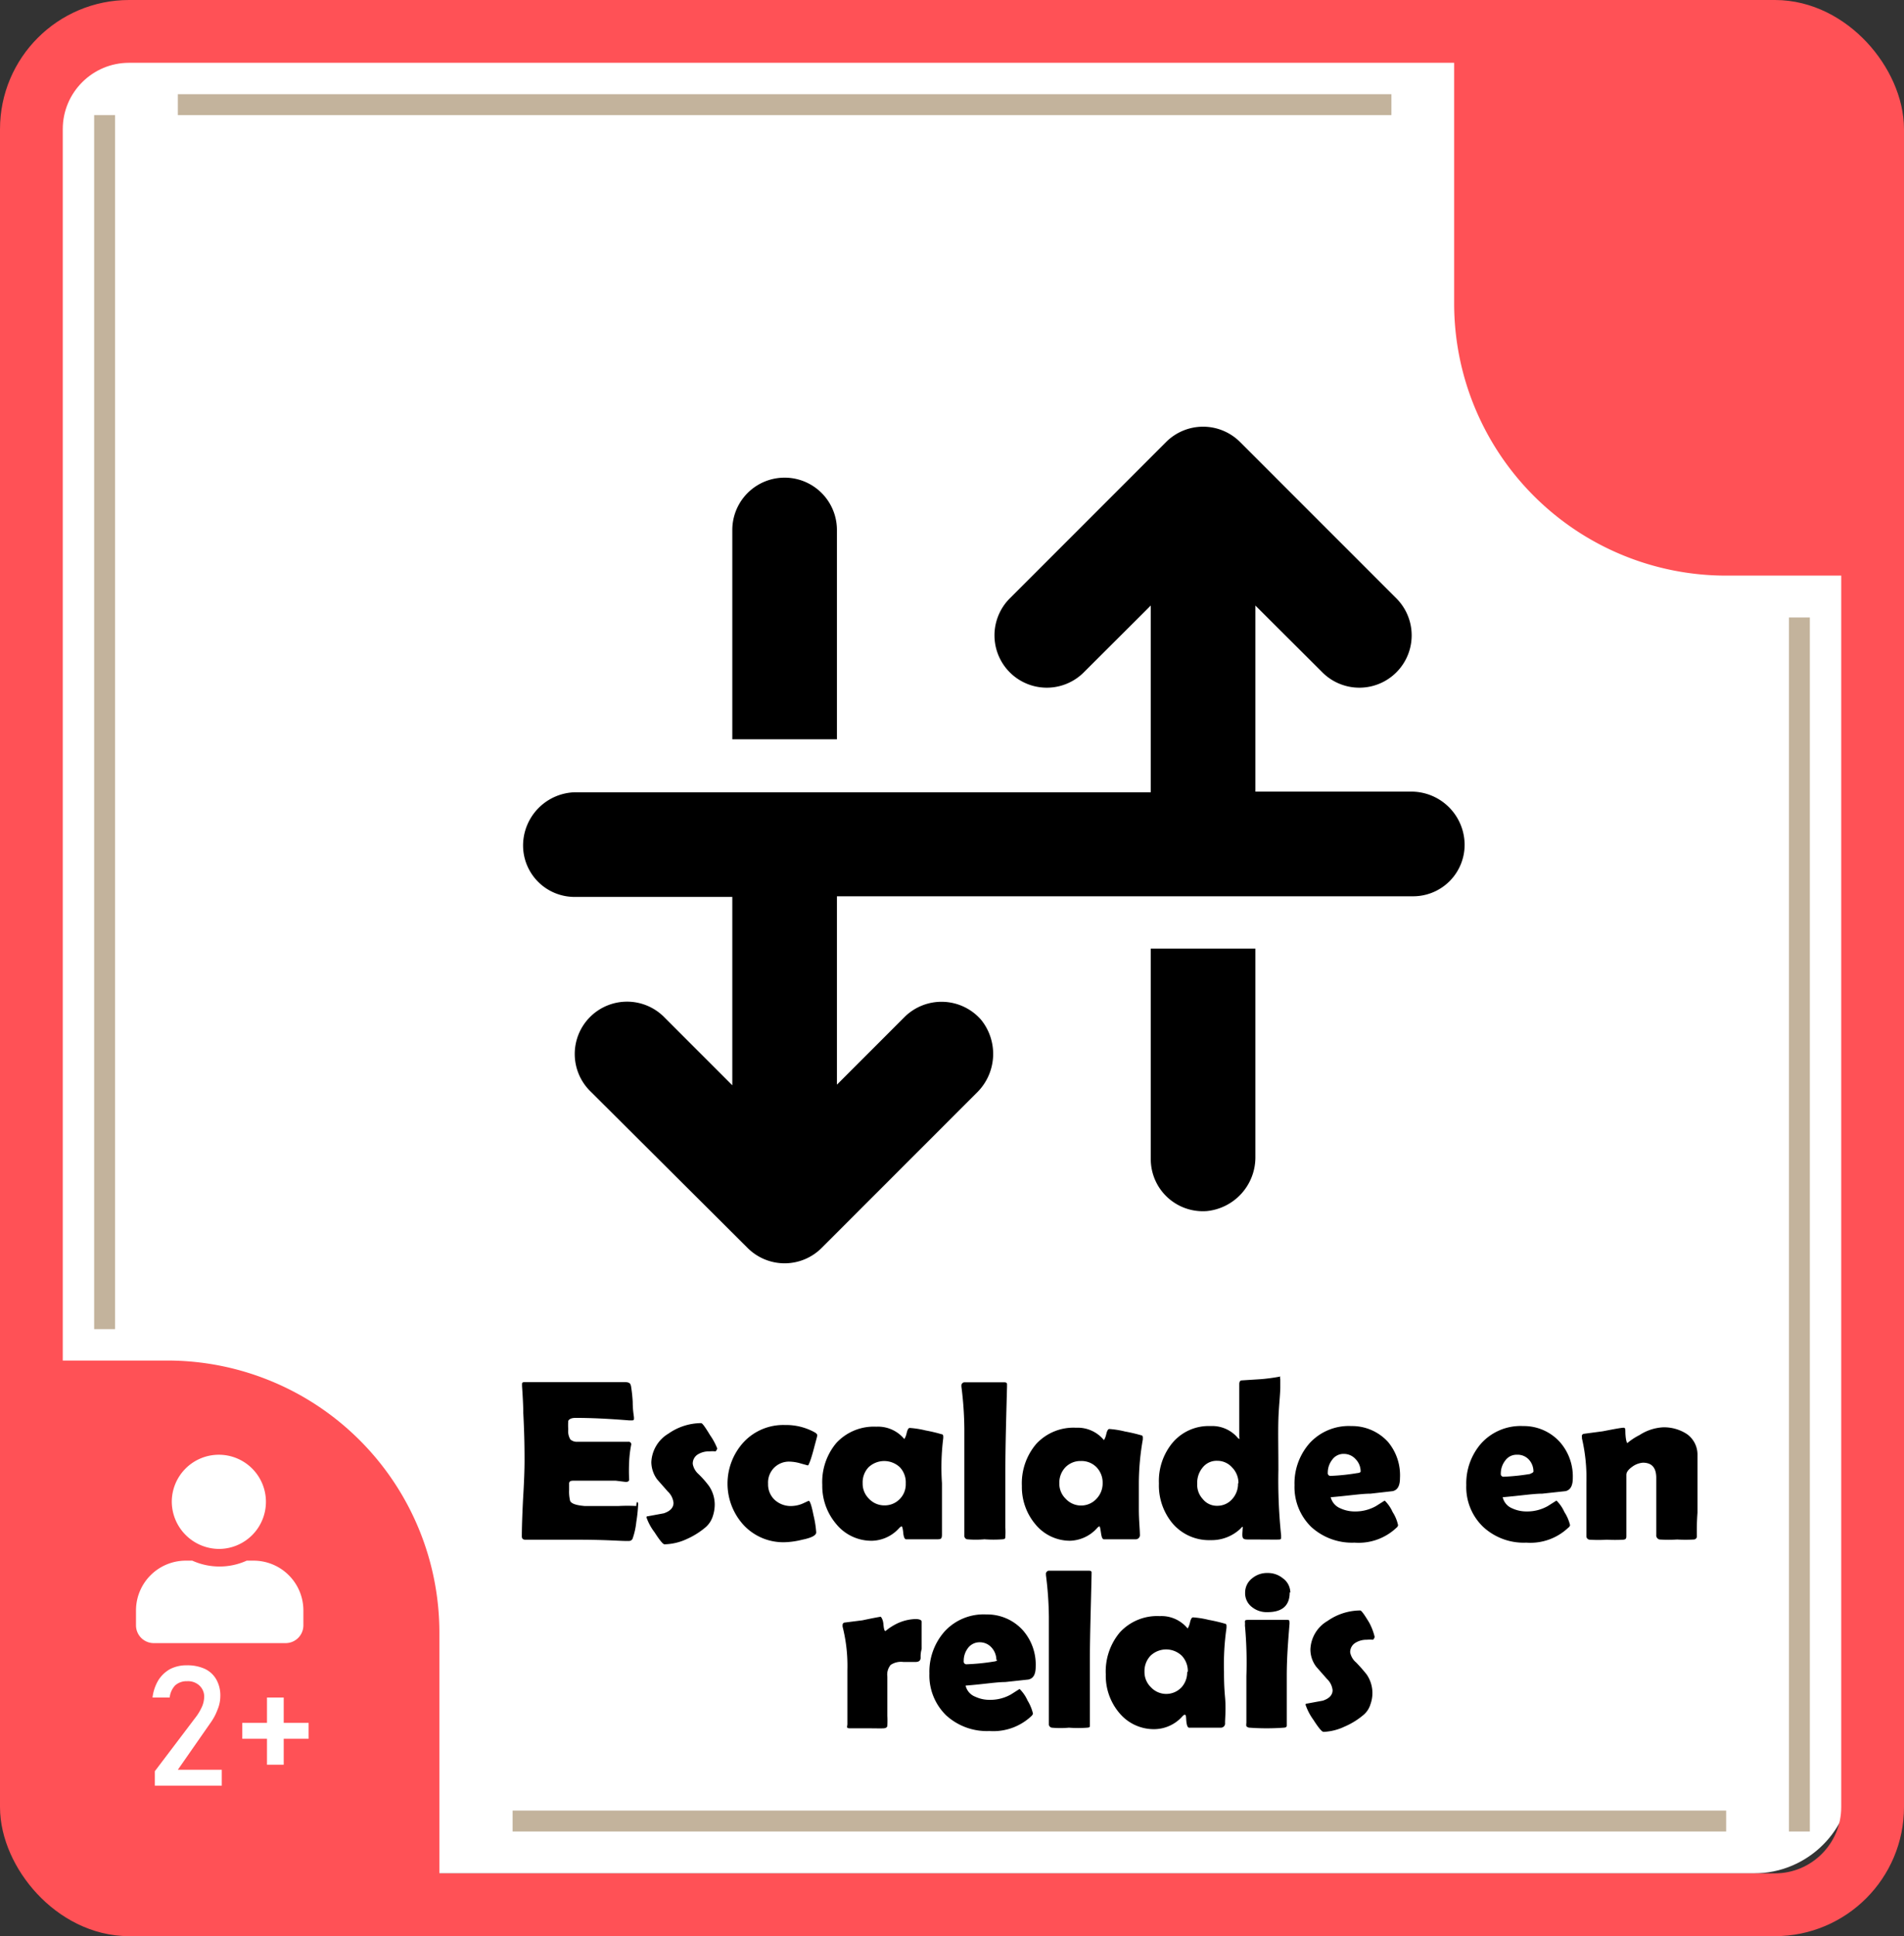 <svg xmlns="http://www.w3.org/2000/svg" viewBox="0 0 91 92.5"><rect x="0" y="0" width="91" height="92.5" fill="#333333" stroke="none"/><defs><style>.cls-1{fill:#fff;}.cls-2,.cls-4{fill:none;stroke-miterlimit:10;}.cls-2{stroke:#ff5156;stroke-width:3px;}.cls-3{fill:#ff5156;}.cls-4{stroke:#c3b39c;}</style></defs><g id="carte"><g id="fond_2_beige" data-name="fond 2 beige"><rect id="fond_1_blanc" data-name="fond 1 blanc" class="cls-1" x="2.5" y="2.5" width="86" height="87" rx="4.67"/></g><g id="angles"><rect id="contour" class="cls-2" x="1.5" y="1.5" width="88" height="89.5" rx="4.67"/><g id="coins"><path class="cls-3" d="M1.76,65H8A13,13,0,0,1,21,78V91a0,0,0,0,1,0,0H8.5A7.5,7.5,0,0,1,1,83.5V65.76A.76.76,0,0,1,1.76,65Z"/><path class="cls-3" d="M74.76,5H81A13,13,0,0,1,94,18V31a0,0,0,0,1,0,0H81.5A7.5,7.5,0,0,1,74,23.5V5.76A.76.76,0,0,1,74.76,5Z" transform="translate(163.5 32.5) rotate(180)"/></g><g id="symboles_angles" data-name="symboles angles"><path class="cls-1" d="M15,77.5a2.25,2.25,0,1,0-2.29-2.25A2.27,2.27,0,0,0,15,77.5Zm1.59.56h-.3a3.13,3.13,0,0,1-1.3.28,3.16,3.16,0,0,1-1.3-.28h-.3A2.38,2.38,0,0,0,11,80.42v.74a.85.85,0,0,0,.86.84h6.28a.85.85,0,0,0,.86-.84v-.74A2.38,2.38,0,0,0,16.6,78.06Z" transform="translate(-4.5 -3.5)"/><path class="cls-1" d="M11.9,88.12l2-2.64a2.55,2.55,0,0,0,.27-.48,1.29,1.29,0,0,0,.09-.45h0A.72.72,0,0,0,14,84a.8.8,0,0,0-.56-.18.82.82,0,0,0-.57.2,1,1,0,0,0-.26.58h-.82a2.09,2.09,0,0,1,.28-.83,1.57,1.57,0,0,1,.56-.53,1.71,1.71,0,0,1,.8-.18,2,2,0,0,1,.86.17,1.24,1.24,0,0,1,.55.51,1.55,1.55,0,0,1,.19.8h0a1.65,1.65,0,0,1-.13.63,2.64,2.64,0,0,1-.34.64L13,88.05H15.1v.76H11.9Z" transform="translate(-4.5 -3.5)"/><path class="cls-1" d="M19.25,85.81v.76H16.08v-.76Zm-1.19,2h-.8V84.6h.8Z" transform="translate(-4.5 -3.5)"/></g></g><g id="symboles"><line class="cls-4" x1="5" y1="5.5" x2="5" y2="63.5"/><line class="cls-4" x1="86" y1="29.5" x2="86" y2="87.5"/><line class="cls-4" x1="8.5" y1="5" x2="66.5" y2="5"/><line class="cls-4" x1="24.5" y1="87" x2="82.5" y2="87"/></g></g><g id="Tour"><path d="M50,41.6h6V50H50Zm.6,7.26,2-3.06-2-3.06ZM55,42.2H51l2,3.06Zm0,7.2-2-3.06L51,49.4Zm.36-.54V42.74l-2,3.06Z" transform="translate(-4.5 -3.5)"/><ellipse class="cls-1" cx="42.75" cy="37.25" rx="18.05" ry="17.67"/></g><g id="titre"><path d="M35,75.37a7.14,7.14,0,0,1-.09.85,3.38,3.38,0,0,1-.18.8.19.19,0,0,1-.17.1h-.16c-.27,0-1-.06-2.29-.06H29.61c-.11,0-.17-.05-.17-.16q0-.6.06-1.8c.05-.81.07-1.41.07-1.81s0-1.17-.06-2.28q0-.43-.06-1.29v-.07c0-.08,0-.12.14-.12.26,0,.66,0,1.19,0l1.2,0,1.18,0c.52,0,.92,0,1.18,0s.29.07.32.2a7.11,7.11,0,0,1,.08.75c0,.42.06.67.06.76s0,.12-.11.12h-.11c-1-.08-1.81-.12-2.57-.12-.19,0-.3.05-.35.14a2.57,2.57,0,0,0,0,.41.76.76,0,0,0,.1.48.47.47,0,0,0,.35.11h.47c.45,0,.91,0,1.37,0l.3,0,.29,0a.12.12,0,0,1,.13.13,5.37,5.37,0,0,0-.1.82,8.25,8.25,0,0,0,0,.86c0,.07-.06.11-.16.11l-.48-.06c-.21,0-.67,0-1.4,0h-.57c-.15,0-.23,0-.26.11v.33a1.85,1.85,0,0,0,.05.53q.09.19.69.24h.78c.19,0,.47,0,.85,0a7.87,7.87,0,0,1,.84,0C34.92,75.18,35,75.24,35,75.37Z" transform="translate(-4.5 -3.5)"/><path d="M38.78,72.7a.29.29,0,0,1-.08.14,1.54,1.54,0,0,0-.3,0,1,1,0,0,0-.54.14.51.51,0,0,0-.25.46.84.84,0,0,0,.27.48,4.62,4.62,0,0,1,.51.58,1.59,1.59,0,0,1,.27.88,1.81,1.81,0,0,1-.1.58,1.16,1.16,0,0,1-.32.49,3.69,3.69,0,0,1-.92.58,2.66,2.66,0,0,1-1.06.25c-.07,0-.23-.19-.48-.58A2.55,2.55,0,0,1,35.4,76a.05.05,0,0,1,.06-.06l.76-.14c.31-.1.47-.27.47-.5a.86.86,0,0,0-.27-.54l-.51-.58a1.42,1.42,0,0,1-.28-.82,1.67,1.67,0,0,1,.82-1.37,2.75,2.75,0,0,1,1.56-.5c.06,0,.2.2.43.58A3.09,3.09,0,0,1,38.78,72.7Z" transform="translate(-4.5 -3.5)"/><path d="M43.11,73.51l-.33-.09a2,2,0,0,0-.52-.09,1,1,0,0,0-.76.29,1,1,0,0,0-.29.77,1,1,0,0,0,.32.77,1.13,1.13,0,0,0,.81.29,1.43,1.43,0,0,0,.53-.12l.28-.13c.06,0,.14.23.23.69a4.76,4.76,0,0,1,.13.82c0,.14-.22.26-.67.35a3.82,3.82,0,0,1-.83.12,2.59,2.59,0,0,1-1.95-.8,2.93,2.93,0,0,1,0-4,2.59,2.59,0,0,1,1.95-.8,2.83,2.83,0,0,1,1.41.34c.09.05.14.1.14.15s-.06.25-.16.63-.17.58-.2.65S43.14,73.51,43.11,73.51Z" transform="translate(-4.5 -3.5)"/><path d="M49.52,74.36c0,.27,0,.68,0,1.23s0,1,0,1.22-.06.22-.19.23c-.44,0-1,0-1.52,0-.07,0-.12-.1-.14-.31s-.05-.31-.08-.31a.36.36,0,0,0-.12.09,1.8,1.8,0,0,1-1.28.6,2.17,2.17,0,0,1-1.74-.82,2.8,2.8,0,0,1-.65-1.85,2.9,2.9,0,0,1,.67-2,2.44,2.44,0,0,1,1.91-.78,1.63,1.63,0,0,1,1.34.59s0,0,0,0,.07-.09.11-.27.09-.26.15-.26a4.47,4.47,0,0,1,.76.12,7.36,7.36,0,0,1,.76.18c.06,0,.08.05.08.09a.66.66,0,0,1,0,.11A11.28,11.28,0,0,0,49.52,74.36Zm-1.73,0a1.05,1.05,0,0,0-.28-.76,1.09,1.09,0,0,0-1.5,0,1.05,1.05,0,0,0-.28.76,1,1,0,0,0,.3.74,1,1,0,0,0,.73.32,1,1,0,0,0,.74-.3A1,1,0,0,0,47.79,74.39Z" transform="translate(-4.5 -3.5)"/><path d="M52.55,73.81c0,1,0,1.73,0,2.25,0,.08,0,.22,0,.42a3.82,3.82,0,0,1,0,.43c0,.07,0,.12-.13.13a5.83,5.83,0,0,1-.87,0,4.74,4.74,0,0,1-.83,0,.17.17,0,0,1-.13-.14v-.23c0-.32,0-.8,0-1.44s0-1.11,0-1.42c0-1.51,0-2.19,0-2.06a16.65,16.65,0,0,0-.14-2s0-.07,0-.09.05-.12.14-.12h1.92q.13,0,.12.12v.09C52.59,71.25,52.55,72.62,52.55,73.81Z" transform="translate(-4.5 -3.5)"/><path d="M58.93,74.36c0,.27,0,.68,0,1.23s.05,1,.05,1.22a.2.2,0,0,1-.19.23c-.45,0-1,0-1.53,0-.07,0-.11-.1-.14-.31s-.05-.31-.08-.31a.35.35,0,0,0-.11.09,1.81,1.81,0,0,1-1.29.6A2.14,2.14,0,0,1,54,76.34a2.76,2.76,0,0,1-.66-1.85,2.9,2.9,0,0,1,.68-2,2.42,2.42,0,0,1,1.91-.78,1.62,1.62,0,0,1,1.33.59l0,0s.07-.09.11-.27.09-.26.15-.26a4.41,4.41,0,0,1,.75.12,7.72,7.72,0,0,1,.77.18c.05,0,.08.05.08.09s0,0,0,.11A12.27,12.27,0,0,0,58.93,74.36Zm-1.73,0a1.06,1.06,0,0,0-.29-.76,1,1,0,0,0-.75-.3,1,1,0,0,0-.74.3,1.06,1.06,0,0,0-.29.76,1,1,0,0,0,.3.74,1,1,0,0,0,1.48,0A1.06,1.06,0,0,0,57.2,74.39Z" transform="translate(-4.5 -3.5)"/><path d="M65.69,69.42c0-.08,0,0,0,.35s-.07.91-.09,1.53,0,1.5,0,2.4a25.46,25.46,0,0,0,.13,3.15c0,.07,0,.11,0,.13s0,.06-.08.07-.61,0-1.43,0c-.19,0-.3,0-.33-.11s0-.28,0-.41a.18.18,0,0,0,0-.09.17.17,0,0,0-.08.07,2,2,0,0,1-1.45.57,2.29,2.29,0,0,1-1.82-.8,2.83,2.83,0,0,1-.65-1.91,2.86,2.86,0,0,1,.64-1.93,2.26,2.26,0,0,1,1.83-.81,1.6,1.6,0,0,1,1.26.52c.05.06.08.09.11.09s0,0,0-.14c0-.28,0-.69,0-1.24s0-1,0-1.23q0-.15.09-.18l.94-.06a8.82,8.82,0,0,0,.95-.13C65.65,69.29,65.69,69.33,65.69,69.42Zm-2,4.94a1.05,1.05,0,0,0-.3-.75.94.94,0,0,0-.71-.32.85.85,0,0,0-.7.32,1.14,1.14,0,0,0-.26.77,1,1,0,0,0,.26.73.86.86,0,0,0,.7.33.94.94,0,0,0,.72-.33A1.08,1.08,0,0,0,63.67,74.36Z" transform="translate(-4.5 -3.5)"/><path d="M71.41,74.12c0,.37-.12.57-.35.62L70,74.86c-.43,0-1.06.1-1.9.17a.78.78,0,0,0,.46.53,1.64,1.64,0,0,0,.71.15,2,2,0,0,0,1-.26l.41-.26a1.79,1.79,0,0,1,.38.55,1.87,1.87,0,0,1,.26.63.2.2,0,0,1-.08.12,2.63,2.63,0,0,1-2,.71,2.89,2.89,0,0,1-2.07-.75,2.66,2.66,0,0,1-.8-2,2.9,2.9,0,0,1,.72-2,2.54,2.54,0,0,1,2-.82,2.32,2.32,0,0,1,1.75.76A2.48,2.48,0,0,1,71.41,74.12Zm-1.88-.32a.84.84,0,0,0-.24-.59.75.75,0,0,0-.56-.25.66.66,0,0,0-.56.28,1,1,0,0,0-.21.62.13.13,0,0,0,.15.15,10.18,10.18,0,0,0,1.24-.13C69.47,73.87,69.53,73.84,69.53,73.8Z" transform="translate(-4.5 -3.5)"/><path d="M79.67,74.12c0,.37-.12.57-.35.62l-1.11.12c-.43,0-1.06.1-1.89.17a.76.76,0,0,0,.45.53,1.64,1.64,0,0,0,.71.15,2,2,0,0,0,1-.26l.41-.26a1.79,1.79,0,0,1,.38.55,2,2,0,0,1,.27.63.23.23,0,0,1-.09.12,2.63,2.63,0,0,1-2,.71,2.85,2.85,0,0,1-2.06-.75,2.63,2.63,0,0,1-.81-2,2.9,2.9,0,0,1,.72-2,2.54,2.54,0,0,1,2-.82,2.32,2.32,0,0,1,1.75.76A2.48,2.48,0,0,1,79.67,74.12Zm-1.88-.32a.84.84,0,0,0-.24-.59A.73.73,0,0,0,77,73a.66.66,0,0,0-.56.28,1,1,0,0,0-.21.62.13.13,0,0,0,.15.15,10.18,10.18,0,0,0,1.24-.13C77.73,73.87,77.79,73.84,77.79,73.8Z" transform="translate(-4.5 -3.5)"/><path d="M85.6,76.88a.15.15,0,0,1-.15.17,6.74,6.74,0,0,1-.79,0,6.67,6.67,0,0,1-.84,0,.2.2,0,0,1-.16-.22c0-.17,0-.42,0-.76s0-.6,0-.77,0-.33,0-.59,0-.46,0-.6c0-.49-.21-.73-.64-.73a1,1,0,0,0-.49.18c-.2.14-.3.27-.3.4v2.9c0,.12,0,.19-.16.2a6.93,6.93,0,0,1-.77,0,6.83,6.83,0,0,1-.82,0,.17.17,0,0,1-.16-.18V75.6c0-.56,0-1,0-1.27a8.28,8.28,0,0,0-.21-2.1.25.25,0,0,1,0-.08A.11.11,0,0,1,80.2,72l.9-.12c.57-.11.89-.17,1-.17s.07.12.09.36.06.37.09.37a3,3,0,0,1,.58-.38,2.29,2.29,0,0,1,1.12-.37,2,2,0,0,1,1.14.32,1.2,1.2,0,0,1,.51,1v2.76C85.59,76.3,85.6,76.65,85.6,76.88Z" transform="translate(-4.5 -3.5)"/><path d="M48.5,82.7c0,.13-.08.2-.24.2h-.59a.89.89,0,0,0-.6.14.72.72,0,0,0-.16.56v.7c0,.32,0,.55,0,.7s0,.26,0,.47a4.4,4.4,0,0,1,0,.46c0,.08-.05.13-.17.14s-.44,0-.79,0-.61,0-.82,0S45,86,45,85.86c0-.28,0-.71,0-1.28V83.29a7.61,7.61,0,0,0-.23-2.08s0-.06,0-.08a.12.12,0,0,1,.08-.11l.87-.11c.56-.12.86-.17.87-.17s.11.11.13.34.05.34.09.34.1-.1.44-.29a2.2,2.2,0,0,1,1-.28c.2,0,.3.05.3.13s0,.25,0,.44,0,.35,0,.44v.42C48.49,82.49,48.5,82.63,48.5,82.7Z" transform="translate(-4.5 -3.5)"/><path d="M54,83.12c0,.37-.11.57-.35.62l-1.11.12c-.42,0-1,.1-1.89.17a.75.75,0,0,0,.46.53,1.61,1.61,0,0,0,.71.15,2,2,0,0,0,1-.26l.41-.26a1.79,1.79,0,0,1,.38.55,2.14,2.14,0,0,1,.26.63.26.26,0,0,1-.08.12,2.65,2.65,0,0,1-2,.71,2.88,2.88,0,0,1-2.07-.75,2.66,2.66,0,0,1-.8-2,2.9,2.9,0,0,1,.72-2,2.53,2.53,0,0,1,2-.82,2.3,2.3,0,0,1,1.75.76A2.48,2.48,0,0,1,54,83.12Zm-1.88-.32a.88.88,0,0,0-.23-.59.75.75,0,0,0-.57-.25.69.69,0,0,0-.56.28,1,1,0,0,0-.2.62.13.13,0,0,0,.15.15A10.18,10.18,0,0,0,52,82.88C52.1,82.87,52.16,82.84,52.16,82.8Z" transform="translate(-4.5 -3.5)"/><path d="M56.59,82.81c0,1,0,1.73,0,2.25,0,.08,0,.22,0,.42s0,.33,0,.43,0,.12-.13.13a5.74,5.74,0,0,1-.87,0,4.53,4.53,0,0,1-.82,0,.17.17,0,0,1-.14-.14v-.23c0-.32,0-.8,0-1.44s0-1.11,0-1.42c0-1.51,0-2.19,0-2.06a16.65,16.65,0,0,0-.14-2s0-.07,0-.09.05-.12.14-.12h1.92q.14,0,.12.12v.09C56.64,80.25,56.59,81.62,56.59,82.81Z" transform="translate(-4.5 -3.5)"/><path d="M63,83.36c0,.27,0,.68.05,1.23s0,1,0,1.22a.2.2,0,0,1-.19.23c-.45,0-1,0-1.53,0-.06,0-.11-.1-.13-.31s0-.31-.09-.31a.35.35,0,0,0-.11.09,1.81,1.81,0,0,1-1.29.6A2.14,2.14,0,0,1,58,85.34a2.75,2.75,0,0,1-.65-1.85,2.9,2.9,0,0,1,.67-2,2.42,2.42,0,0,1,1.91-.78,1.61,1.61,0,0,1,1.33.59l0,0s.07-.09.11-.27.09-.26.15-.26a4.41,4.41,0,0,1,.75.12,7.72,7.72,0,0,1,.77.18c.05,0,.08.05.08.09s0,0,0,.11A12.27,12.27,0,0,0,63,83.36Zm-1.73,0a1.06,1.06,0,0,0-.29-.76,1.08,1.08,0,0,0-1.49,0,1.06,1.06,0,0,0-.29.76,1,1,0,0,0,.3.74,1,1,0,0,0,1.48,0A1.06,1.06,0,0,0,61.24,83.39Z" transform="translate(-4.5 -3.5)"/><path d="M66,83.58c0,.26,0,.65,0,1.16s0,.91,0,1.17c0,.07,0,.12-.14.13a11.22,11.22,0,0,1-1.64,0,.21.21,0,0,1-.15-.07.5.5,0,0,1,0-.16c0-.25,0-.62,0-1.11s0-.87,0-1.12A19.31,19.31,0,0,0,64,81.15.8.8,0,0,0,64,81c0-.08,0-.11.15-.11l.46,0,.46,0,.47,0,.47,0c.08,0,.12,0,.12.11a.58.58,0,0,1,0,.1C66.07,81.85,66,82.66,66,83.58Zm.14-4c0,.63-.36.94-1.06.94a1.12,1.12,0,0,1-.74-.24.83.83,0,0,1-.33-.7.86.86,0,0,1,.34-.68,1.1,1.1,0,0,1,.73-.25,1.12,1.12,0,0,1,.73.25A.85.85,0,0,1,66.17,79.58Z" transform="translate(-4.5 -3.5)"/><path d="M70.2,81.7a.23.23,0,0,1-.08.14,1.54,1.54,0,0,0-.3,0,1,1,0,0,0-.53.14.52.52,0,0,0-.26.46.82.82,0,0,0,.28.48,7.47,7.47,0,0,1,.51.58A1.57,1.57,0,0,1,70,84.92a1.06,1.06,0,0,1-.31.49,3.58,3.58,0,0,1-.93.58,2.58,2.58,0,0,1-1,.25c-.08,0-.24-.19-.49-.58a2.69,2.69,0,0,1-.37-.71.05.05,0,0,1,.06-.06l.76-.14c.31-.1.47-.27.47-.5a.86.86,0,0,0-.27-.54l-.51-.58a1.36,1.36,0,0,1-.28-.82,1.64,1.64,0,0,1,.82-1.37,2.75,2.75,0,0,1,1.56-.5c.06,0,.2.2.43.58A2.81,2.81,0,0,1,70.2,81.7Z" transform="translate(-4.5 -3.5)"/><path d="M32.73,55.65a2.5,2.5,0,1,1,3.54-3.53l3.23,3.23v-9H32a2.46,2.46,0,0,1-2.5-2.5,2.55,2.55,0,0,1,2.5-2.5H59.5V32.43l-3.23,3.22a2.5,2.5,0,0,1-3.54-3.53l7.5-7.5a2.5,2.5,0,0,1,3.54,0l7.5,7.5a2.5,2.5,0,0,1-3.54,3.53L64.5,32.43v8.89H72a2.55,2.55,0,0,1,2.5,2.5,2.46,2.46,0,0,1-2.5,2.5H44.5v9l3.23-3.23a2.51,2.51,0,0,1,3.66.13,2.59,2.59,0,0,1-.16,3.44l-7.46,7.46a2.5,2.5,0,0,1-3.54,0ZM39.5,28.82a2.5,2.5,0,1,1,5,0v10h-5Zm25,20v10a2.58,2.58,0,0,1-2.32,2.54,2.49,2.49,0,0,1-2.68-2.49V48.82Z" transform="translate(-4.5 -3.5)"/></g></svg>